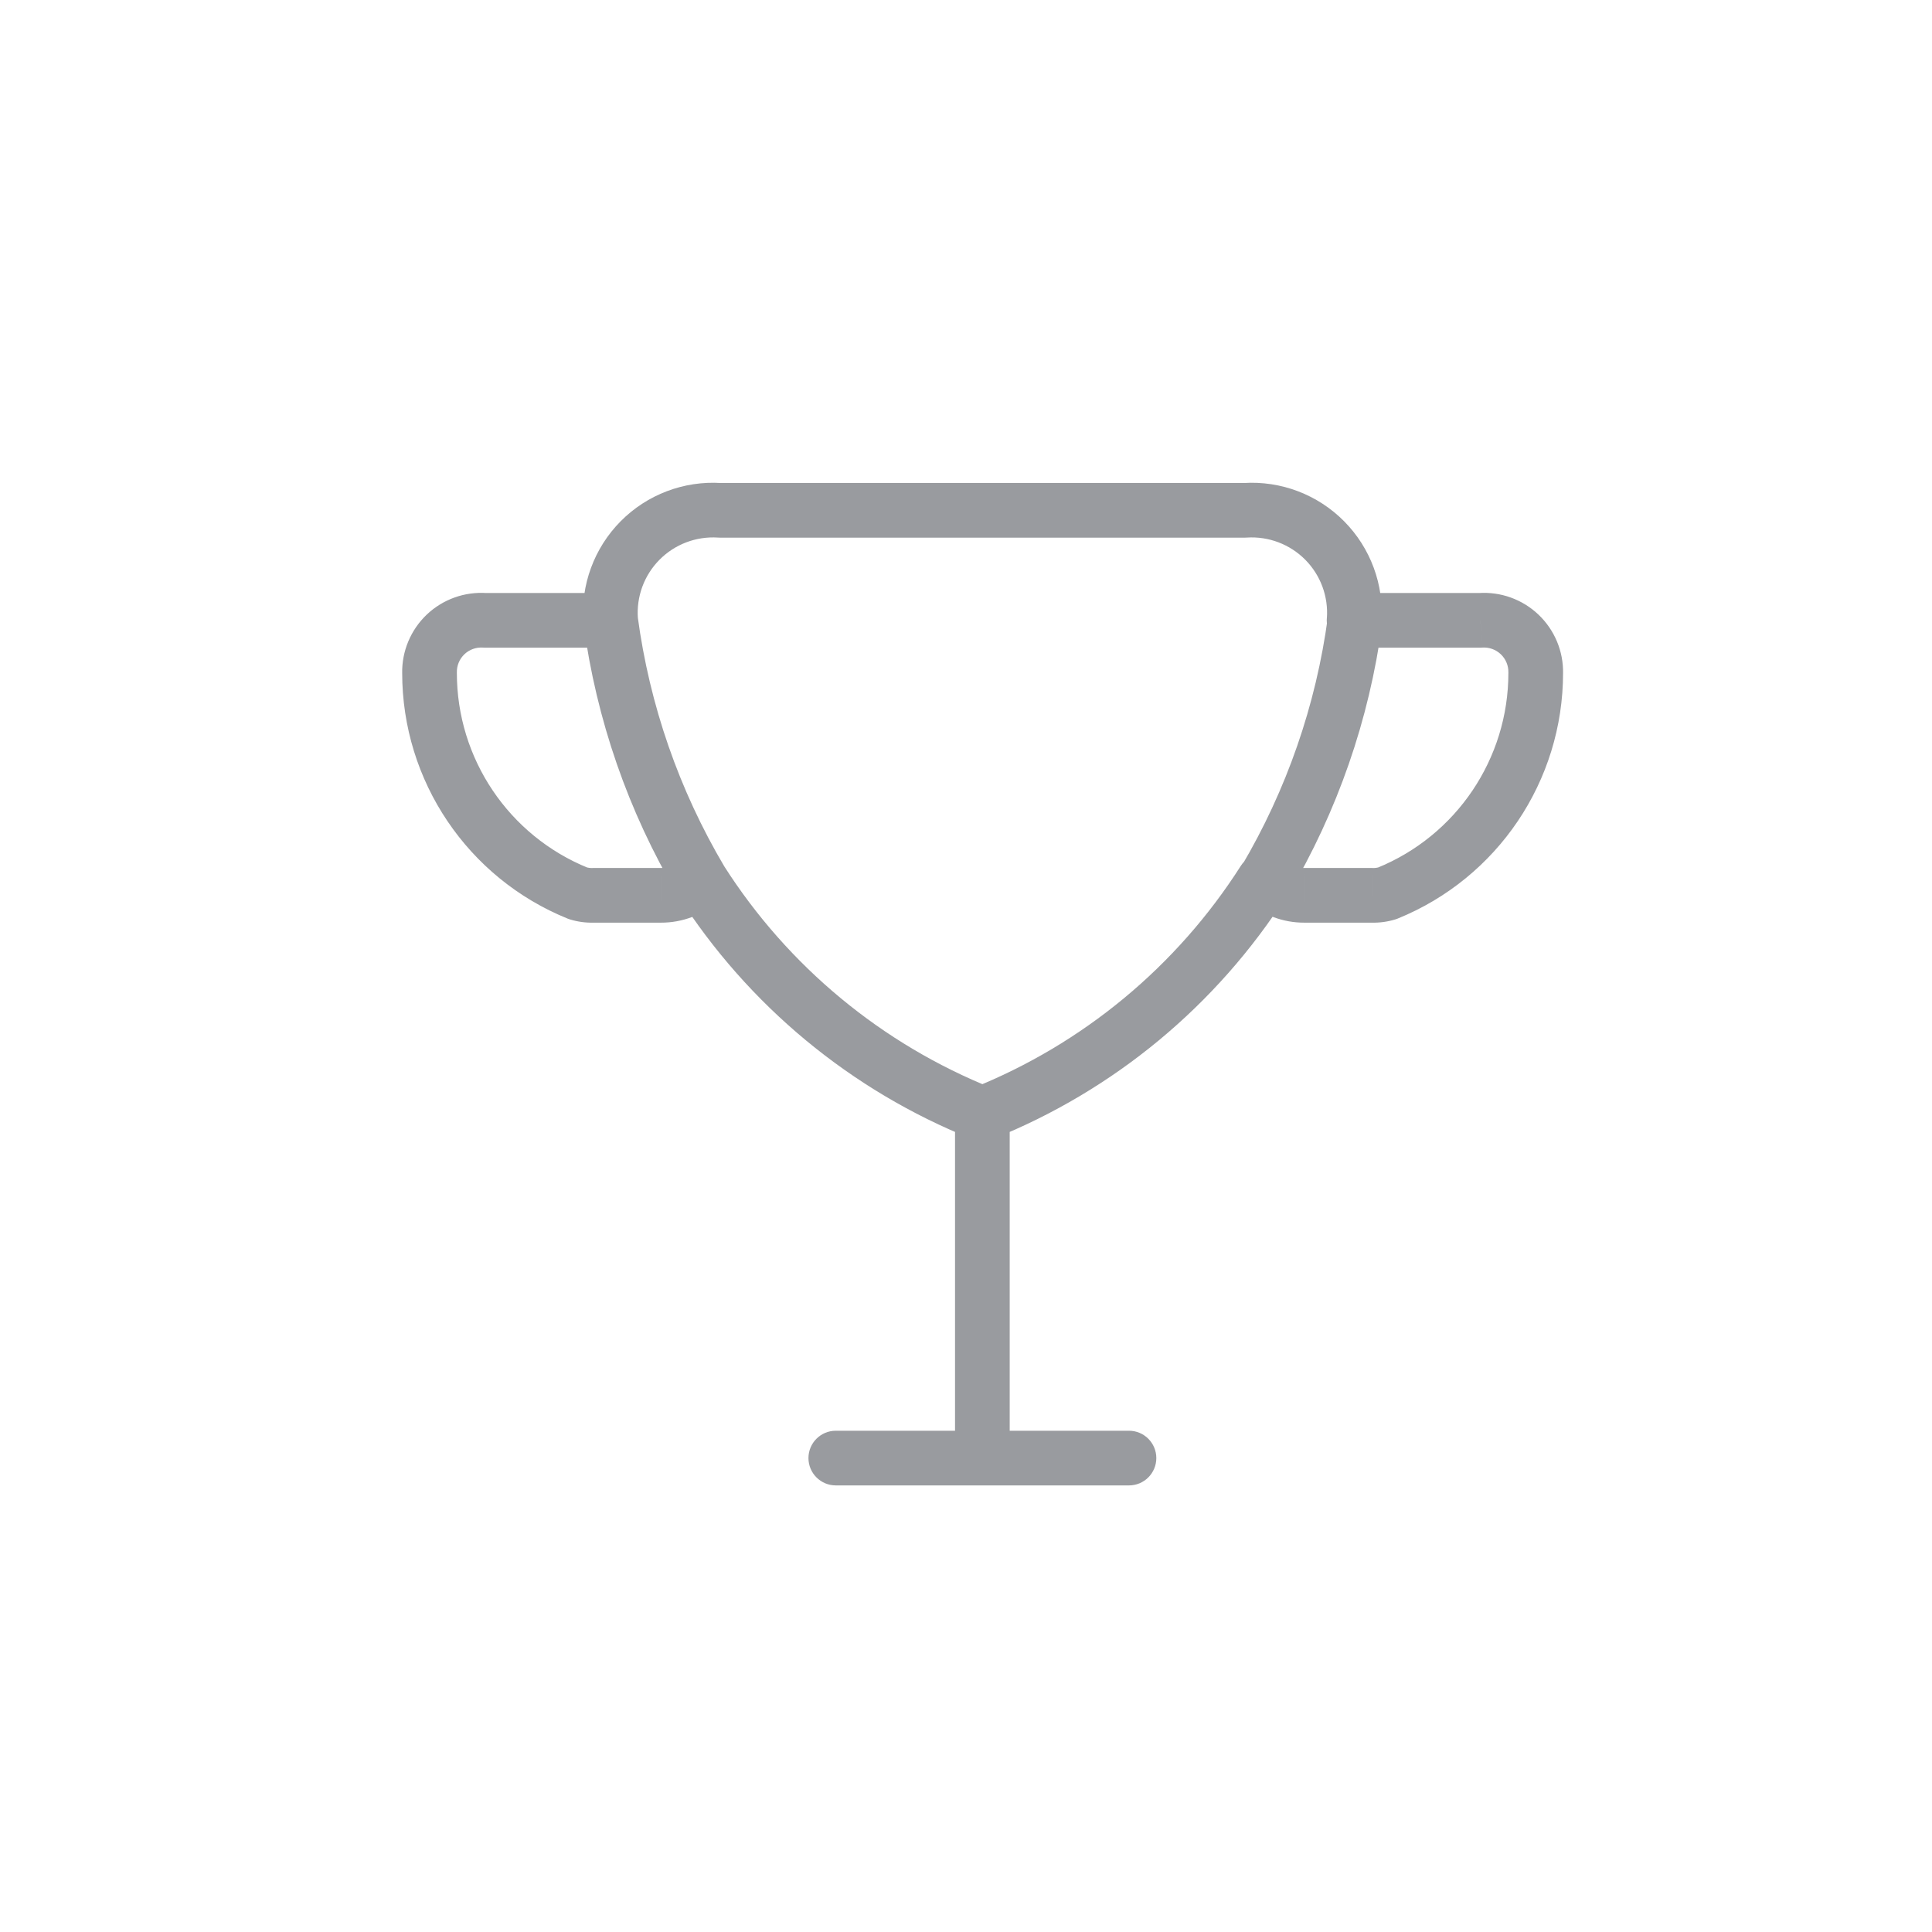 <svg width="53" height="53" viewBox="0 0 53 53" fill="none" xmlns="http://www.w3.org/2000/svg">
<path d="M27.699 30.552C27.699 30.138 27.364 29.802 26.949 29.802C26.535 29.802 26.199 30.138 26.199 30.552H27.699ZM26.199 39.999C26.199 40.413 26.535 40.749 26.949 40.749C27.364 40.749 27.699 40.413 27.699 39.999H26.199ZM26.671 31.249C27.056 31.402 27.492 31.215 27.646 30.831C27.8 30.446 27.612 30.01 27.228 29.856L26.671 31.249ZM19.86 23.753C19.637 23.404 19.174 23.301 18.824 23.524C18.475 23.747 18.372 24.21 18.595 24.559L19.86 23.753ZM26.671 29.856C26.287 30.01 26.099 30.446 26.253 30.831C26.407 31.215 26.843 31.402 27.228 31.249L26.671 29.856ZM35.304 24.559C35.526 24.21 35.424 23.747 35.075 23.524C34.725 23.301 34.262 23.404 34.039 23.753L35.304 24.559ZM26.949 40.749C27.364 40.749 27.699 40.413 27.699 39.999C27.699 39.585 27.364 39.249 26.949 39.249V40.749ZM22.928 39.249C22.514 39.249 22.178 39.585 22.178 39.999C22.178 40.413 22.514 40.749 22.928 40.749V39.249ZM26.949 39.249C26.535 39.249 26.199 39.585 26.199 39.999C26.199 40.413 26.535 40.749 26.949 40.749V39.249ZM30.971 40.749C31.385 40.749 31.721 40.413 31.721 39.999C31.721 39.585 31.385 39.249 30.971 39.249V40.749ZM16.003 17.072C16.033 17.485 16.393 17.796 16.806 17.765C17.219 17.735 17.529 17.375 17.499 16.962L16.003 17.072ZM19.741 13.999L19.693 14.747C19.709 14.748 19.725 14.749 19.741 14.749V13.999ZM34.158 13.999V14.749C34.174 14.749 34.19 14.748 34.206 14.747L34.158 13.999ZM36.34 14.828L36.873 14.3L36.873 14.3L36.34 14.828ZM36.4 16.962C36.369 17.375 36.68 17.735 37.093 17.765C37.506 17.796 37.865 17.485 37.896 17.072L36.4 16.962ZM16.753 17.767C17.167 17.767 17.503 17.431 17.503 17.017C17.503 16.603 17.167 16.267 16.753 16.267V17.767ZM13.299 17.017L13.248 17.765C13.265 17.767 13.282 17.767 13.299 17.767V17.017ZM12.223 17.405L11.706 16.861H11.706L12.223 17.405ZM11.783 18.46L12.533 18.46C12.533 18.456 12.533 18.451 12.533 18.446L11.783 18.46ZM15.854 24.505L15.572 25.2C15.594 25.209 15.616 25.217 15.638 25.223L15.854 24.505ZM16.263 24.561V23.811C16.259 23.811 16.254 23.811 16.249 23.812L16.263 24.561ZM18.133 24.561L18.135 23.811H18.133V24.561ZM19.71 24.721C20.022 24.449 20.054 23.975 19.782 23.663C19.509 23.351 19.035 23.319 18.723 23.591L19.71 24.721ZM17.494 16.918C17.439 16.507 17.062 16.219 16.651 16.274C16.241 16.329 15.953 16.706 16.008 17.117L17.494 16.918ZM18.582 24.538C18.793 24.895 19.253 25.013 19.61 24.802C19.966 24.591 20.084 24.131 19.873 23.774L18.582 24.538ZM37.146 16.267C36.731 16.267 36.396 16.603 36.396 17.017C36.396 17.431 36.731 17.767 37.146 17.767V16.267ZM40.612 17.017V17.767C40.63 17.767 40.647 17.767 40.664 17.765L40.612 17.017ZM41.688 17.405L42.205 16.861L41.688 17.405ZM42.129 18.46L41.379 18.446C41.379 18.451 41.379 18.456 41.379 18.46L42.129 18.46ZM38.058 24.505L38.274 25.223C38.296 25.217 38.318 25.209 38.34 25.2L38.058 24.505ZM37.648 24.561L37.663 23.812C37.658 23.811 37.653 23.811 37.648 23.811V24.561ZM35.779 24.561V23.811L35.777 23.811L35.779 24.561ZM35.188 23.591C34.877 23.319 34.403 23.351 34.13 23.663C33.858 23.975 33.89 24.449 34.202 24.721L35.188 23.591ZM37.915 17.117C37.97 16.706 37.682 16.329 37.271 16.274C36.861 16.219 36.483 16.507 36.428 16.918L37.915 17.117ZM34.05 23.774C33.839 24.131 33.957 24.591 34.313 24.802C34.669 25.013 35.13 24.895 35.34 24.538L34.05 23.774ZM26.199 30.552V39.999H27.699V30.552H26.199ZM27.228 29.856C24.193 28.643 21.616 26.509 19.86 23.753L18.595 24.559C20.52 27.58 23.345 29.92 26.671 31.249L27.228 29.856ZM27.228 31.249C30.554 29.92 33.379 27.58 35.304 24.559L34.039 23.753C32.283 26.509 29.706 28.643 26.671 29.856L27.228 31.249ZM26.949 39.249H22.928V40.749H26.949V39.249ZM26.949 40.749H30.971V39.249H26.949V40.749ZM17.499 16.962C17.455 16.366 17.671 15.78 18.092 15.355L17.026 14.3C16.3 15.033 15.927 16.044 16.003 17.072L17.499 16.962ZM18.092 15.355C18.512 14.931 19.096 14.709 19.693 14.747L19.789 13.251C18.76 13.184 17.752 13.567 17.026 14.3L18.092 15.355ZM19.741 14.749H34.158V13.249H19.741V14.749ZM34.206 14.747C34.803 14.709 35.386 14.931 35.807 15.355L36.873 14.3C36.147 13.567 35.139 13.184 34.11 13.251L34.206 14.747ZM35.807 15.355C36.228 15.78 36.444 16.366 36.4 16.962L37.896 17.072C37.972 16.044 37.599 15.033 36.873 14.3L35.807 15.355ZM16.753 16.267H13.299V17.767H16.753V16.267ZM13.351 16.269C12.744 16.227 12.147 16.442 11.706 16.861L12.74 17.948C12.876 17.819 13.06 17.752 13.248 17.765L13.351 16.269ZM11.706 16.861C11.266 17.281 11.021 17.866 11.033 18.474L12.533 18.446C12.529 18.258 12.604 18.078 12.74 17.948L11.706 16.861ZM11.033 18.46C11.032 21.422 12.828 24.087 15.572 25.2L16.136 23.81C13.957 22.927 12.532 20.811 12.533 18.46L11.033 18.46ZM15.638 25.223C15.845 25.286 16.061 25.316 16.278 25.311L16.249 23.812C16.189 23.813 16.128 23.805 16.07 23.787L15.638 25.223ZM16.263 25.311H18.133V23.811H16.263V25.311ZM18.132 25.311C18.712 25.313 19.273 25.103 19.71 24.721L18.723 23.591C18.56 23.734 18.351 23.812 18.135 23.811L18.132 25.311ZM16.008 17.117C16.359 19.738 17.234 22.263 18.582 24.538L19.873 23.774C18.628 21.672 17.819 19.34 17.494 16.918L16.008 17.117ZM37.146 17.767H40.612V16.267H37.146V17.767ZM40.664 17.765C40.851 17.752 41.035 17.819 41.171 17.948L42.205 16.861C41.764 16.442 41.168 16.227 40.561 16.269L40.664 17.765ZM41.171 17.948C41.307 18.078 41.383 18.258 41.379 18.446L42.879 18.474C42.891 17.866 42.646 17.281 42.205 16.861L41.171 17.948ZM41.379 18.46C41.38 20.811 39.954 22.927 37.776 23.81L38.34 25.2C41.084 24.087 42.88 21.422 42.879 18.46L41.379 18.46ZM37.842 23.787C37.784 23.805 37.723 23.813 37.663 23.812L37.634 25.311C37.851 25.316 38.067 25.286 38.274 25.223L37.842 23.787ZM37.648 23.811H35.779V25.311H37.648V23.811ZM35.777 23.811C35.561 23.812 35.352 23.734 35.188 23.591L34.202 24.721C34.639 25.103 35.2 25.313 35.78 25.311L35.777 23.811ZM36.428 16.918C36.104 19.34 35.295 21.672 34.05 23.774L35.34 24.538C36.688 22.263 37.564 19.738 37.915 17.117L36.428 16.918Z" fill="#999B9F"/>
</svg>
